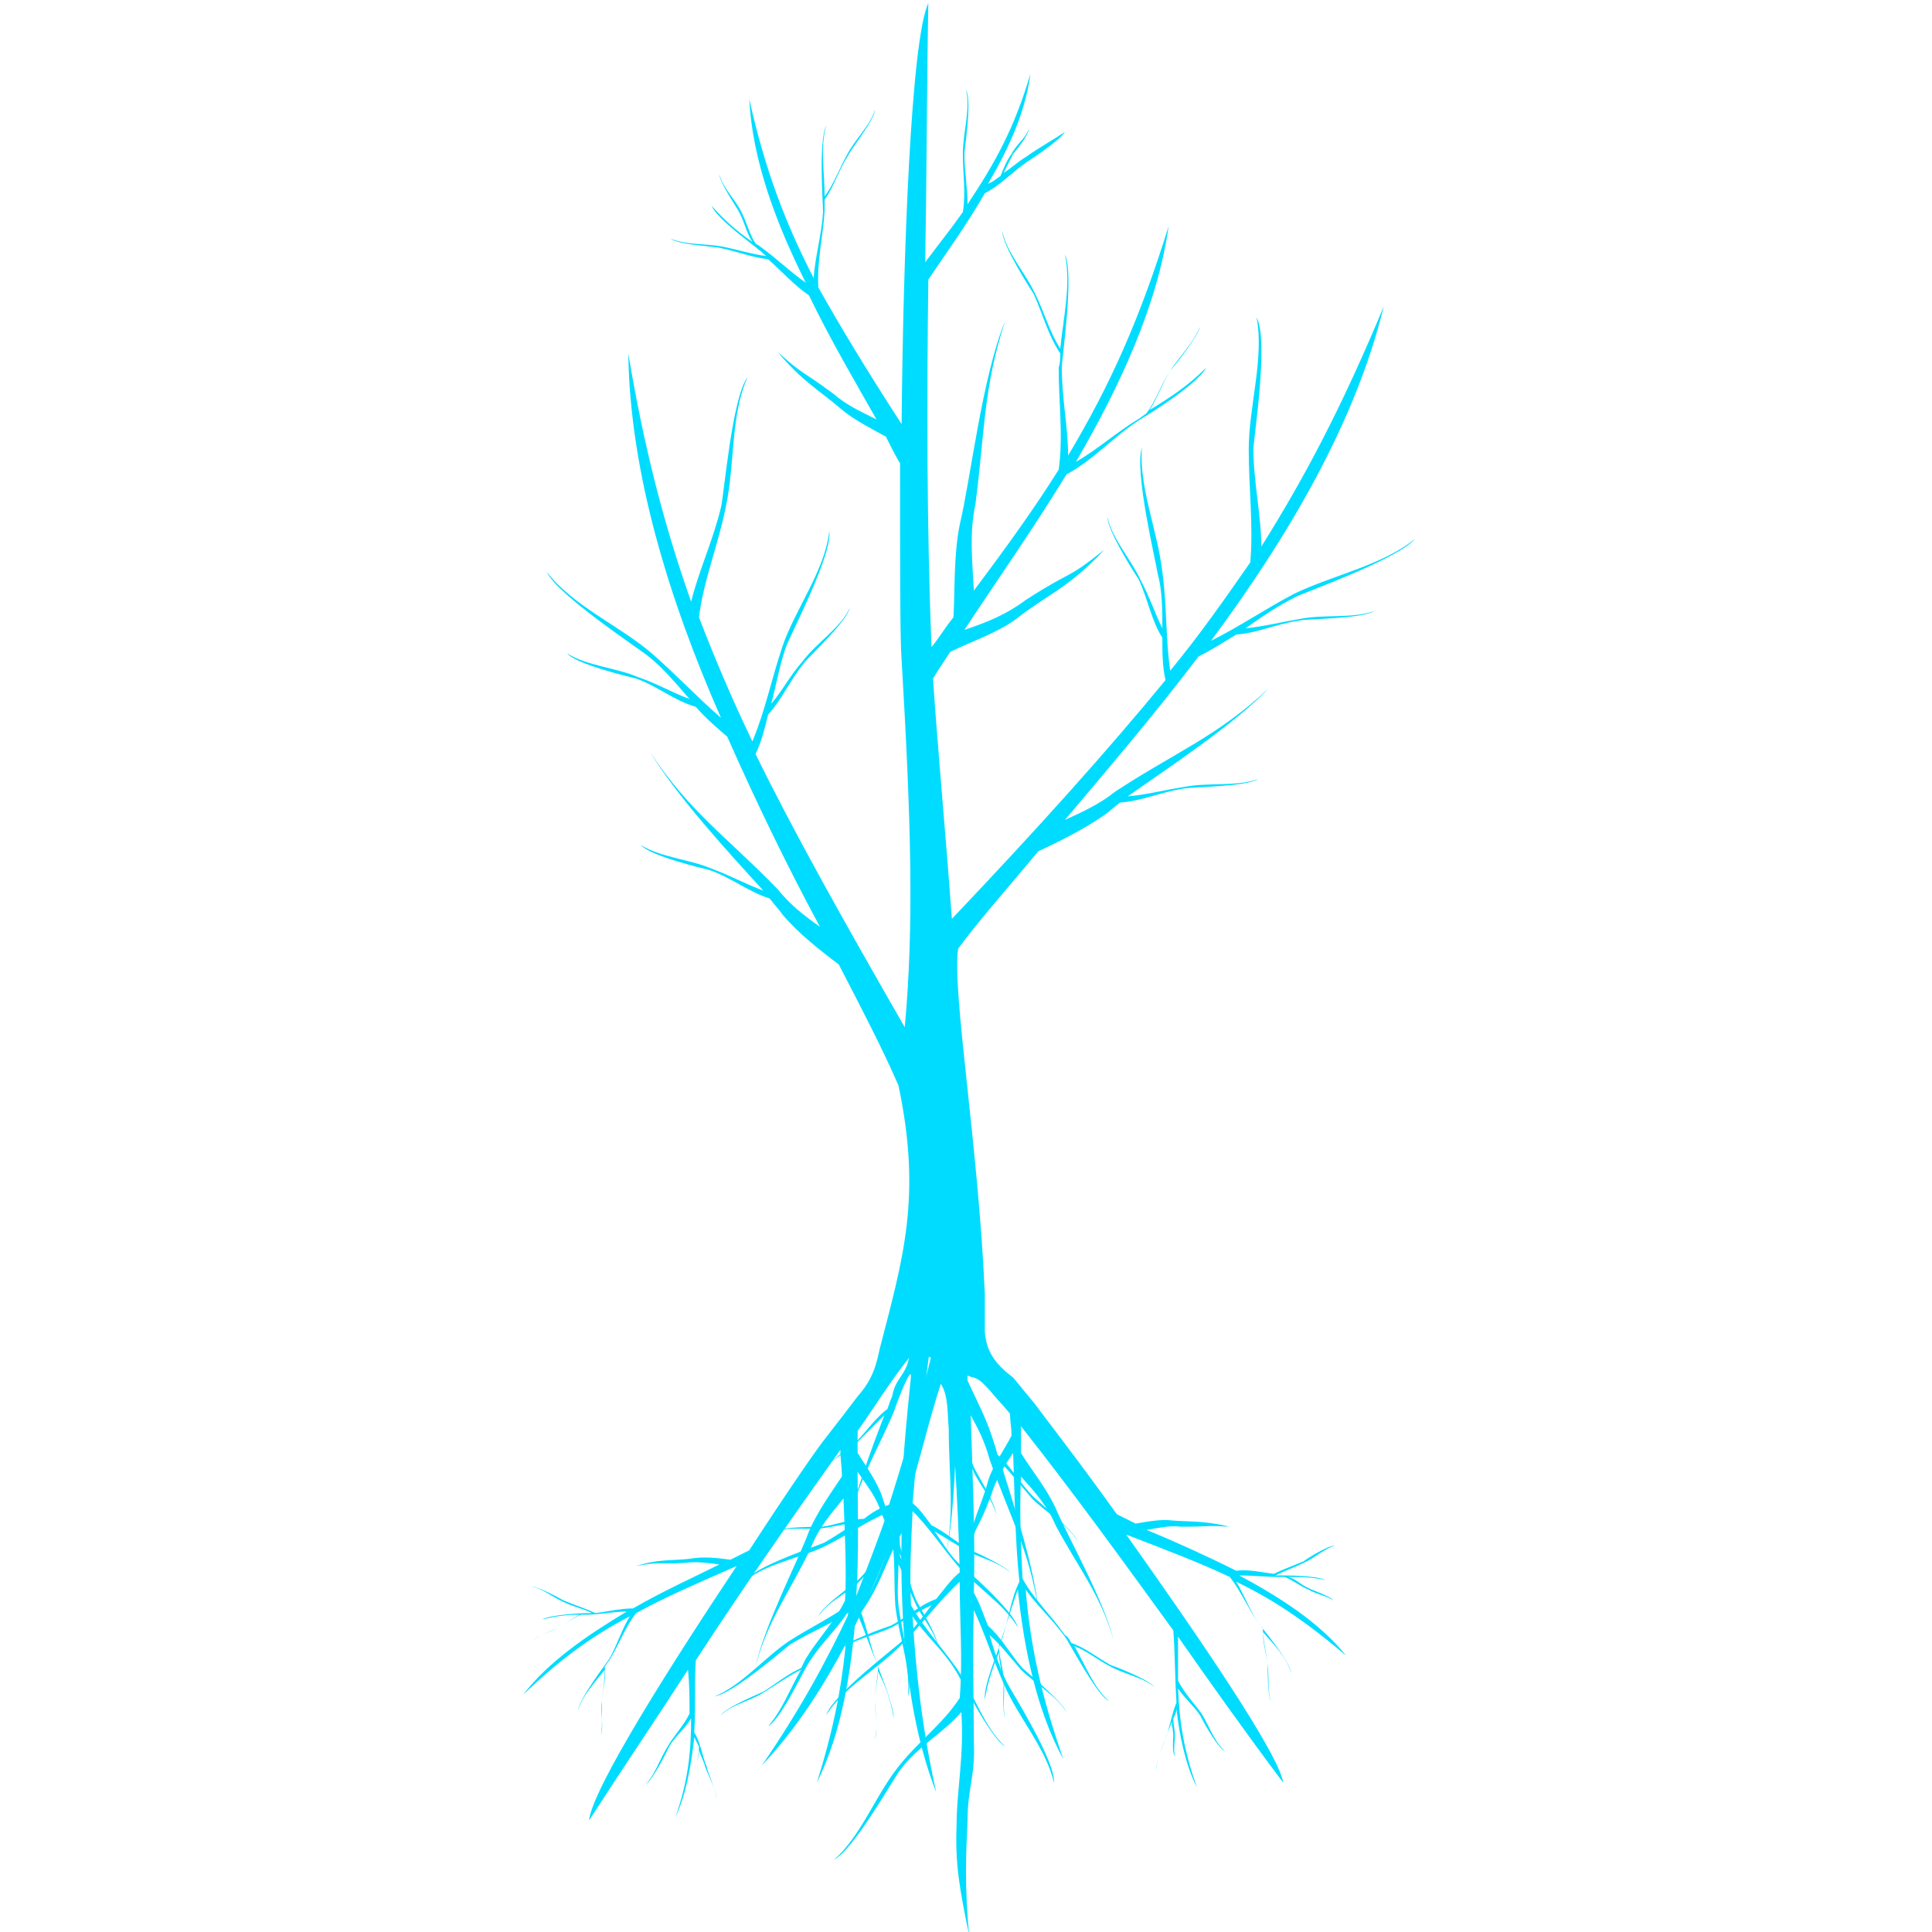 <svg fill="#00DCFF" xmlns="http://www.w3.org/2000/svg" xmlns:xlink="http://www.w3.org/1999/xlink" version="1.0" x="0px" y="0px" viewBox="0 0 123 123" enable-background="new 0 0 123 123" xml:space="preserve"><g><path fill-rule="evenodd" clip-rule="evenodd" d="M59.3,86.3c-0.9,3.6-1.8,6.7-2.7,9.5c-0.6,0.2-1.1,0.5-1.6,0.9   c-0.9,0-1.8,0.4-2.7,0.5c-0.3,0-2.6,0-3.1,0.3c0.9-0.3,2.1-0.1,3.1-0.2c0.8-0.1,1.6-0.3,2.3-0.4c-0.7,0.4-1.4,0.9-2.1,1.3   c-0.4,0.2-4.4,1.5-5,2.4c1.4-1.1,3.5-1.4,5.1-2.2c1.4-0.7,2.5-1.5,3.9-2.1c-0.7,2-1.4,3.8-2.1,5.6c-1.3,1-2.8,1.7-4.2,2.6   c-1.6,1.1-3,2.8-4.7,3.5c1.2-0.2,4.4-3,4.8-3.3c1.3-0.8,2.6-1.3,3.8-2.1c-1.5,3.2-3.2,6.3-5.6,9.8c3.6-3.8,6.3-9.1,8.3-14.4   c0.2,1.4,0.1,2.7,0.2,4.2c0.2,1.9,1,3.9,0.8,5.8c0.4-1.1-0.6-5.3-0.6-5.8c-0.1-0.9,0-1.8,0-2.6c0.4,0.7,0.6,1.5,1,2.3   c0.4,1,1.3,1.9,1.5,2.9c0-0.7-1.3-2.7-1.4-3c-0.4-0.9-0.5-1.9-1-2.7c0-0.6,0-1.3-0.1-1.9c1.1-3,1.8-6.4,2.7-9.1   c0.5,0.8,0.4,1.9,0.5,2.8c0,3.2,0.4,5.2-0.2,8.2c0.5-2.2,0.6-5.6,0.7-7.9c0.4,0.7,0.6,1.5,1,2.3c0.4,1,1.3,1.9,1.5,2.9   c0-0.7-1.3-2.7-1.4-3c-0.4-0.9-0.6-1.9-1-2.7c0-0.3,0-0.6,0.1-0.9c0.1-1.1-0.1-2.3-0.2-3.3c0.2-0.6,0.3-1.1,0.5-1.6L59.3,86.3z"></path><path fill-rule="evenodd" clip-rule="evenodd" d="M54.6,88.9c-0.6,0.8-1.3,1.7-2,2.6c-0.5,0.6-2.5,3.5-4.9,7.2   c-0.4,0.2-0.8,0.4-1.2,0.6c-0.7-0.1-1.6-0.2-2.3-0.1c-1.3,0.2-2.1,0-3.7,0.5c1.7-0.3,1.2-0.1,3.1-0.2c0.8-0.1,1.4,0,2.2,0.1   c-1.6,0.8-3.6,1.7-5.5,2.8c-0.8,0-1.6,0.2-2.4,0.3c-0.6-0.3-1.3-0.5-2-0.8c-0.2-0.1-1.6-0.9-2.1-0.9c0.7,0.1,1.4,0.7,2.1,1   c0.6,0.3,1.2,0.4,1.8,0.7c-0.1,0-0.3,0-0.4,0c-0.3,0-2.2,0.1-2.8,0.4c0.9-0.2,1.5-0.3,2.4-0.3c-0.4,0.2-0.8,0.5-1.3,0.8   c-0.1,0.1-1.4,0.5-1.6,0.8c0.4-0.4,1.1-0.5,1.6-0.8c0.5-0.3,0.9-0.6,1.4-0.8c0.1,0,0.2,0,0.3,0c0.9,0,1.7-0.2,2.6-0.2   c-2.5,1.5-5,3.2-6.6,5.3c2.3-2.2,4.3-3.7,6.8-5c-0.5,0.8-0.8,1.8-1.3,2.7c-0.2,0.3-1.9,2.5-2,3.3c0.3-1,1.1-1.8,1.7-2.6   c0,0.7-0.1,1.3-0.2,2c-0.1,0.8,0.2,1.6-0.1,2.4c0.2-0.4,0.1-2.2,0.1-2.4c0.1-0.8,0.3-1.5,0.2-2.2c0.1-0.1,0.2-0.3,0.3-0.4   c0.6-1,1-2.1,1.7-3c1.8-1,3.9-1.9,6.4-3c-4.2,6.3-9.2,14.2-9.4,16.2c2.2-3.4,4.3-6.5,6.3-9.6c0.1,1,0.1,1.9,0.1,2.8   c-0.4,0.8-1,1.4-1.4,2.1c-0.5,0.8-0.8,1.8-1.4,2.4c0.5-0.3,1.4-2.2,1.5-2.4c0.4-0.7,1-1.1,1.4-1.8c0,2.2-0.2,4-1,6.3   c0.7-1.5,1-3.3,1.2-5.1c0.1,0.2,0.2,0.4,0.3,0.6c0,0.3-0.1,0.7-0.1,1.1c0,0.4,0.1,0.9,0,1.3c0.1-0.2,0-1.2,0-1.3   c0-0.3,0.1-0.6,0.1-0.9c0.1,0.4,0.3,0.7,0.4,1.1c0.3,0.8,0.6,1.2,0.7,2c0-0.5-0.6-1.8-0.6-2c-0.3-0.7-0.4-1.6-0.8-2.2   c0.1-1.7,0-3.3,0.1-4.6c3-4.6,6-8.9,9.2-13.4c0,0.6,0.1,1.1,0.1,1.7c-0.6,0.9-1.6,2.3-2.1,3.5c-0.7,1.9-2.8,5.9-3.4,8.6   c0.8-3,2.1-4.6,3.5-7.5c0.5-1.3,1.2-2.1,2.1-3.2c0.1,2.5,0.2,4.6,0.1,6.5c-0.7,1.4-1.7,2.4-2.5,3.7c-0.1,0.2-0.2,0.4-0.3,0.6   c-0.9,0.4-1.6,1-2.4,1.5c-0.2,0.1-2.4,1-2.7,1.5c0.7-0.7,1.9-0.9,2.8-1.5c0.8-0.5,1.5-1,2.3-1.4c-0.7,1.2-1.2,2.6-2.1,3.6   c0.9-0.5,2.4-3.9,2.7-4.2c0.7-1.1,1.7-2,2.4-3.1c-0.2,3.6-0.7,6.8-2,10.9c1.6-3.2,2.2-7.1,2.5-10.9c0.5,1,0.8,2.1,1.3,3.2   c0,0.1,0.1,0.2,0.1,0.3c0,0.7-0.2,1.5-0.2,2.2c0,0.8,0.2,1.6,0,2.4c0.2-0.4,0-2.1,0-2.4c0-0.7,0.2-1.3,0.2-1.9c0.5,1,0.8,1.8,1,3   c0-0.9-1-3.2-1.1-3.6c-0.5-1.3-0.7-2.7-1.3-3.9c0.2-3,0.1-5.8,0.1-8.2c0.6,0.9,1.2,1.6,1.5,2.6c1,2.4,0.9,1.6,1.6,3.8   c-0.4-2.2-1-3.1-1.5-4.7c-0.3-1-1.1-2.1-1.6-2.9c0-0.5,0-1,0-1.4c0.8-1.1,2.3-3.5,3.4-4.8c0.6-0.6,3.2,1.3,4,1.4   c0.5,0.2,0.6,0.4,1,0.8c0.4,0.5,0.9,1,1.3,1.5c0,0.4,0.1,0.9,0.1,1.4c-0.4,0.8-1.2,1.9-1.5,2.9c-0.4,1.6-1.1,2.5-1.3,4.7   c0.6-2.2,0.6-1.4,1.5-3.8c0.3-1,0.8-1.8,1.4-2.7c0.1,2.4,0.1,5.3,0.4,8.2c-0.6,1.2-0.7,2.6-1.2,3.9c-0.1,0.4-1.1,2.7-1,3.6   c0.2-1.2,0.5-2,0.9-3c0,0.6,0.2,1.3,0.3,1.9c0,0.2-0.1,1.9,0.1,2.3c-0.2-0.7,0-1.6-0.1-2.4c0-0.7-0.3-1.5-0.3-2.2   c0-0.1,0.1-0.2,0.1-0.3c0.4-1.1,0.7-2.2,1.1-3.3c0.4,3.8,1.2,7.7,2.9,10.8c-1.4-4-2.1-7.2-2.4-10.8c0.7,1,1.7,1.9,2.5,3   c0.3,0.4,2,3.7,2.8,4.1c-1-0.9-1.5-2.3-2.2-3.5c0.8,0.3,1.5,0.9,2.3,1.3c0.9,0.5,2.1,0.7,2.8,1.3c-0.4-0.5-2.5-1.3-2.8-1.4   c-0.9-0.5-1.6-1.1-2.5-1.4c-0.1-0.2-0.2-0.4-0.4-0.5c-0.9-1.3-2-2.3-2.7-3.6c-0.1-2-0.2-4.1-0.1-6.5c0.9,1,1.7,1.9,2.2,3.1   c1.5,2.8,2.8,4.3,3.7,7.3c-0.7-2.7-2.9-6.5-3.7-8.4c-0.6-1.3-1.6-2.5-2.2-3.5c0-0.5,0-1.1,0-1.7c3.4,4.3,6.5,8.6,9.7,13   c0.1,1.3,0.1,2.9,0.2,4.6c-0.3,0.7-0.4,1.5-0.7,2.3c-0.1,0.2-0.6,1.5-0.6,2c0.1-0.8,0.3-1.2,0.6-2c0.1-0.4,0.3-0.7,0.4-1.1   c0,0.3,0.1,0.6,0.1,0.9c0,0.1-0.1,1.1,0.1,1.3c-0.1-0.4,0-0.9,0-1.3c0-0.4-0.1-0.7-0.1-1.1c0.1-0.2,0.2-0.4,0.2-0.6   c0.2,1.8,0.6,3.6,1.3,5c-0.8-2.3-1.1-4-1.2-6.3c0.4,0.6,1,1.1,1.4,1.7c0.1,0.2,1.1,2.1,1.6,2.3c-0.7-0.6-1-1.6-1.5-2.4   c-0.5-0.7-1.1-1.3-1.5-2.1c0-0.8,0-1.7,0-2.8c2.1,3,4.3,6.1,6.7,9.3c-0.3-1.9-5.6-9.6-10-15.8c2.6,1,4.7,1.8,6.6,2.7   c0.7,0.9,1.1,1.9,1.8,2.9c0.1,0.1,0.2,0.3,0.3,0.4c0,0.7,0.2,1.4,0.3,2.2c0,0.2,0,2,0.2,2.4c-0.2-0.7-0.1-1.6-0.2-2.4   c-0.1-0.7-0.3-1.3-0.3-2c0.7,0.8,1.5,1.6,1.8,2.6c-0.1-0.8-1.9-2.9-2.1-3.2c-0.6-0.9-0.9-1.8-1.4-2.6c2.5,1.2,4.5,2.6,7,4.7   c-1.7-2.1-4.2-3.7-6.8-5.1c0.8,0,1.7,0.1,2.6,0.1c0.1,0,0.2,0,0.3,0c0.5,0.2,1,0.6,1.5,0.8c0.5,0.3,1.2,0.4,1.6,0.7   c-0.2-0.3-1.5-0.7-1.6-0.8c-0.5-0.2-0.8-0.6-1.3-0.7c0.9,0,1.5,0,2.4,0.2c-0.6-0.3-2.5-0.3-2.8-0.3c-0.1,0-0.3,0-0.4,0   c0.6-0.3,1.2-0.5,1.8-0.8c0.7-0.3,1.3-0.9,2-1.1c-0.5,0-1.9,0.9-2,1c-0.7,0.3-1.3,0.5-1.9,0.8c-0.8-0.1-1.6-0.3-2.4-0.2   c-2-1-4-1.9-5.7-2.6c0.7-0.1,1.4-0.3,2.2-0.2c2,0,1.4-0.1,3.1,0c-1.7-0.4-2.5-0.3-3.7-0.4c-0.7-0.1-1.7,0.1-2.3,0.2   c-0.4-0.2-0.8-0.4-1.2-0.6c-2.5-3.5-4.7-6.3-5.2-7c-0.5-0.6-0.9-1.1-1.4-1.7c-1.2-0.9-1.7-1.7-1.8-2.9c0-0.8,0-1.6,0-2.4   c-0.4-9.4-2.1-19.3-1.7-22c1.4-1.9,3.2-3.9,5.1-6.2c1.3-0.6,2.9-1.4,4.2-2.3c0.3-0.2,0.6-0.5,1-0.8c1.4-0.1,2.7-0.7,4.1-0.9   c0.4-0.1,3.9-0.1,4.7-0.6c-1.4,0.5-3.2,0.2-4.7,0.5c-1.3,0.2-2.4,0.5-3.6,0.6c2.7-1.9,6.8-4.6,9-6.9c-3.3,3.1-6,4.1-9.8,6.6   c-1,0.8-2.1,1.3-3.2,1.8c2.7-3.2,5.7-6.7,8.5-10.4c0.8-0.4,1.6-0.9,2.4-1.4c1.4-0.1,2.6-0.7,4.1-0.9c0.4-0.1,3.9-0.1,4.7-0.6   c-1.4,0.5-3.2,0.2-4.7,0.5c-1.2,0.2-2.4,0.5-3.5,0.6c1-0.7,2-1.4,3.2-2c0.6-0.3,6.5-2.4,7.6-3.7c-2.1,1.7-5.2,2.3-7.7,3.5   c-1.9,1-3.5,2.1-5.3,3c4.9-6.6,9.2-13.9,11-21.3C85.4,26,83,30.5,80.3,34.8c0-2-0.5-4.1-0.5-6.2c0-0.7,1-6.9,0.2-8.4   c0.5,2.6-0.5,5.7-0.5,8.4c0,2.5,0.3,4.8,0.1,7.2c-1.6,2.3-3.2,4.6-5.1,6.9c-0.3-2.1-0.2-4.1-0.5-6.3c-0.3-2.6-1.5-5.4-1.3-7.9   c-0.5,1.5,0.9,7.3,1,8C74,37.6,74,38.8,74,40c-0.5-1-0.8-2-1.4-3.1c-0.6-1.3-1.8-2.6-2.1-4c0,0.9,1.8,3.7,2,4   c0.6,1.3,0.8,2.6,1.5,3.7c0,0.9,0,1.8,0.2,2.7c-3.7,4.5-8,9.3-13.6,15.2c-0.4-5.5-0.9-10.8-1.2-15.3c0.3-0.5,0.7-1.1,1.1-1.7   c1.2-0.6,3-1.2,4.2-2.1c1.9-1.5,3.4-2,5.6-4.4c-2.5,2-1.9,1.2-5,3.2c-1.2,0.9-2.4,1.4-3.9,1.9c1.9-2.9,4.3-6.3,6.5-9.9   c1.7-0.9,3.1-2.5,4.7-3.5c0.5-0.3,3.6-2.2,4.2-3.3c-1.2,1.2-2.3,1.9-3.6,2.7c0.5-0.8,0.8-1.7,1.3-2.5c0.2-0.2,1.8-2.2,1.9-2.8   c-0.4,1-1.3,1.9-1.9,2.8c-0.6,0.9-0.9,1.9-1.5,2.7c-0.1,0.1-0.3,0.2-0.4,0.3c-1.5,0.9-2.7,2-4.1,2.8c2.8-4.8,5.2-10,5.9-15   c-1.8,5.8-3.7,10.1-6.4,14.6c0-1.8-0.4-3.6-0.4-5.6c0-0.6,0.8-5.9,0.2-7.2c0.4,1.9-0.1,4-0.3,6c-0.7-1.1-1-2.3-1.6-3.5   c-0.6-1.3-1.8-2.6-2.1-4c0,0.9,1.8,3.7,2,4c0.6,1.3,0.9,2.6,1.7,3.8c0,0.3,0,0.6-0.1,0.9c0,2.3,0.3,4.3,0,6.5   c-1.5,2.4-3.3,4.9-5.4,7.7c-0.1-2-0.3-3.6,0.1-5.5c0.6-4.6,0.5-7.4,1.9-11.7c-1.5,3.7-2.2,10.1-2.9,13c-0.4,2-0.3,4.3-0.4,5.9   c-0.5,0.6-0.9,1.3-1.4,1.9c-0.3-7.9-0.3-15.5-0.2-23.4c1-1.5,2.4-3.4,3.6-5.5c1-0.5,1.8-1.4,2.7-2c0.3-0.2,2-1.3,2.4-1.9   C66.9,9,66.3,9.3,65.3,10c-0.5,0.3-0.9,0.7-1.4,1c0.2-0.4,0.4-0.8,0.6-1.2c0.1-0.1,1-1.2,1-1.6c-0.2,0.6-0.8,1-1.1,1.6   c-0.3,0.4-0.5,0.9-0.7,1.4c-0.3,0.2-0.5,0.4-0.8,0.5c1.3-2.2,2.4-4.6,2.7-7c-1,3.4-2.2,5.6-4,8.3c0-1.1-0.2-2.1-0.2-3.2   c0-0.4,0.5-3.3,0.1-4.1c0.3,1.3-0.2,2.7-0.2,4.1c0,1.3,0.2,2.5,0,3.7c-0.7,1-1.5,2-2.4,3.2c0.1-5.3,0.1-10.7,0.2-16.5   C58,2.6,57.5,16,57.4,27c-2.2-3.4-3.9-6.2-5.3-8.7c-0.1-1.7,0.3-3.2,0.4-4.9c0-0.2,0-0.5,0-0.7c0.6-0.8,0.9-1.9,1.5-2.8   c0.1-0.3,1.7-2.3,1.7-2.9c-0.3,1-1.3,1.9-1.8,2.9c-0.5,0.9-0.8,1.8-1.4,2.6c0-1.5-0.3-3.1,0.1-4.5c-0.5,1-0.2,5-0.2,5.5   c-0.1,1.5-0.5,2.8-0.6,4.2c-1.8-3.5-3.1-6.9-4.1-11.4c0.2,3.9,1.7,7.9,3.6,11.7c-1-0.7-1.8-1.5-2.9-2.3c-0.1-0.1-0.2-0.1-0.3-0.2   c-0.4-0.6-0.6-1.5-1-2.2c-0.4-0.7-1.1-1.4-1.3-2.2c0,0.5,1.1,2.1,1.2,2.3c0.4,0.7,0.5,1.4,0.9,2c-1-0.7-1.7-1.3-2.6-2.3   c0.4,0.9,2.7,2.5,3,2.8c0.2,0.1,0.3,0.3,0.5,0.4c-0.9-0.1-1.8-0.4-2.8-0.6c-1.1-0.2-2.3-0.1-3.3-0.5c0.5,0.4,3,0.5,3.2,0.6   c1,0.2,2,0.6,3,0.7c0.9,0.8,1.7,1.7,2.6,2.3c1.4,2.9,3,5.6,4.3,7.9c-1-0.5-1.9-0.9-2.7-1.6c-2.3-1.7-1.8-1.1-3.6-2.7   c1.6,1.9,2.6,2.4,4,3.6c0.8,0.7,2,1.3,2.9,1.8c0.3,0.6,0.6,1.2,0.9,1.7c0,6.3,0,11.4,0.1,12.5c0.6,10.2,0.8,16.9,0.2,23.4   c-3.9-6.8-7-12.3-9.5-17.4c0.4-0.8,0.6-1.7,0.8-2.5c0.9-1,1.4-2.2,2.3-3.3c0.2-0.3,2.7-2.6,2.9-3.5c-0.6,1.3-2.1,2.2-3,3.4   c-0.8,0.9-1.3,1.9-2,2.7c0.3-1.1,0.5-2.3,0.9-3.5c0.2-0.7,3-5.9,2.8-7.5c-0.3,2.6-2.2,5-3,7.4c-0.7,2.1-1.1,4.1-1.9,6   c-1.3-2.7-2.4-5.3-3.4-7.9c0.3-2.4,1.2-4.5,1.7-7c0.6-2.7,0.3-5.9,1.4-8.3c-1,1.3-1.5,7.5-1.7,8.3c-0.5,2.1-1.4,4-1.9,6   c-1.7-4.8-3-9.8-4-15.8c0.1,7.6,2.6,15.7,5.9,23.2c-1.5-1.3-2.8-2.7-4.4-4.1c-2.1-1.8-5-3-6.7-5.2c0.7,1.5,5.9,4.9,6.5,5.4   c1,0.8,1.8,1.8,2.6,2.7c-1.1-0.4-2.1-1-3.3-1.4c-1.4-0.6-3.2-0.7-4.5-1.5c0.6,0.7,4,1.5,4.4,1.6c1.4,0.5,2.4,1.4,3.8,1.8   c0.6,0.7,1.3,1.3,2,1.9c1.9,4.3,3.9,8.4,5.9,12.1c-1-0.7-1.9-1.4-2.7-2.4c-3.2-3.3-5.6-4.9-8.1-8.7c1.7,2.8,5,6.4,7.2,8.8   c-1.1-0.4-2.2-1-3.3-1.4c-1.4-0.6-3.2-0.7-4.5-1.5c0.6,0.7,4,1.5,4.4,1.6c1.4,0.5,2.5,1.4,3.8,1.8c0.3,0.4,0.6,0.7,0.8,1   c1,1.2,2.4,2.3,3.6,3.2c1.5,2.9,2.8,5.4,3.8,7.7c1.5,7.1,0.3,11-1.2,16.8C55.7,87.4,55.3,88.1,54.6,88.9z"></path><path fill-rule="evenodd" clip-rule="evenodd" d="M58.4,83.9c-0.1,0.6-0.4,1.7-0.5,2.4c-0.2,1.3-0.9,1.4-1.1,2.6   c-0.1,0.2-0.2,0.5-0.3,0.8c-0.8,0.6-1.3,1.4-2,2.1C54.3,92,52.3,93.4,52,94c0.6-0.9,1.7-1.4,2.5-2.1c0.6-0.6,1.2-1.2,1.8-1.8   c-0.8,2.1-2,5.3-2.4,7.5c0.6-3.1,1.7-4.7,3-7.7c0.3-0.9,1.1-2.9,1.1-2.3c-0.3,2.9-0.6,6.1-0.7,9.3c-0.3,0.5-0.6,1.1-0.8,1.7   c-0.8,0.6-1.2,1.4-2,2.1c-0.2,0.2-2.2,1.6-2.4,2.2c0.6-0.9,1.7-1.4,2.5-2.1c0.6-0.6,1.1-1.2,1.8-1.8c-0.3,0.8-0.6,1.6-1,2.4   c-0.2,0.4-2.8,4-2.8,5.1c0.5-1.8,2.1-3.4,3-5.1c0.7-1.3,1.1-2.6,1.8-3.8c-0.1,5.7,0.3,11.6,2.2,16.5c-0.9-4.1-1.3-7.7-1.5-11.2   c0.8,1.2,1.9,2.1,2.7,3.4c0.3,0.4,2.2,4.3,3.2,4.9c-1.4-1.3-2-3.4-3.1-5c-1-1.4-2.1-2.6-2.9-4c-0.1-2,0-3.9,0.1-6   c1,1,1.8,2.2,2.8,3.4c1.2,1.4,3,2.5,3.9,4c-0.3-1.1-3.4-3.8-3.8-4.1c-0.6-0.6-1-1.3-1.5-2c0.7,0.4,1.3,0.8,2,1.2   c0.9,0.5,2,0.7,2.8,1.4c-0.4-0.5-2.5-1.4-2.7-1.5c-0.8-0.5-1.5-1.1-2.3-1.5c-0.4-0.5-0.7-1-1.2-1.4c0.3-3.7,0.8-7.8,1.5-12.7   L58.4,83.9z"></path><path fill-rule="evenodd" clip-rule="evenodd" d="M61.5,85.5c0,0.8,0.1,1.6,0.1,2.4c0.5,1.1,1.2,2.4,1.6,3.7c0.1,0.3,0.2,0.6,0.3,1   c0.9,0.8,1.4,1.8,2.3,2.7c0.2,0.2,2.5,2.1,2.8,2.8c-0.7-1.1-2-1.8-2.9-2.7c-0.7-0.8-1.3-1.6-2-2.3c0.8,2.6,2.1,6.5,2.4,9.3   c-0.6-3.8-1.8-5.8-3.1-9.5c-0.3-1.1-0.7-1.9-1.2-2.8c0.1,3.5,0.3,7.4,0.2,11.3c0.4,0.7,0.6,1.4,0.9,2.1c0.9,0.8,1.4,1.8,2.2,2.7   c0.2,0.2,2.5,2.1,2.8,2.8c-0.7-1.1-2-1.8-2.9-2.7c-0.7-0.8-1.3-1.6-2-2.2c0.3,1,0.6,2,1.1,3c0.3,0.6,3.1,5,3,6.4   c-0.5-2.2-2.3-4.2-3.2-6.3c-0.7-1.6-1.2-3.2-1.9-4.7c-0.1,2.7,0,5.6,0,8.4c0.1,2.2-0.4,2.9-0.4,5c-0.1,2.1-0.2,4.2,0.1,7.3   c-0.6-2.9-0.9-4.5-0.8-7c0-2.2,0.5-4.5,0.3-7.2c-1.1,1.3-2.8,2.2-3.9,3.7c-0.4,0.5-2.9,5-4.2,5.7c1.7-1.5,2.6-4,4-5.8   c1.3-1.7,2.9-2.8,4-4.5c0.2-2.4,0-4.9,0-7.4c-1.3,1.2-2.3,2.6-3.6,3.9c-1.5,1.6-3.8,2.8-4.9,4.6c0.4-1.3,4.4-4.3,4.8-4.7   c0.7-0.7,1.3-1.5,1.9-2.3c-0.9,0.4-1.6,0.9-2.5,1.4c-1.1,0.5-2.5,0.8-3.5,1.5c0.5-0.6,3.1-1.5,3.4-1.6c1-0.5,1.8-1.3,2.9-1.7   c0.5-0.6,0.9-1.2,1.5-1.7c-0.1-4.5-0.4-9.4-1-15.4L61.5,85.5z"></path></g></svg>